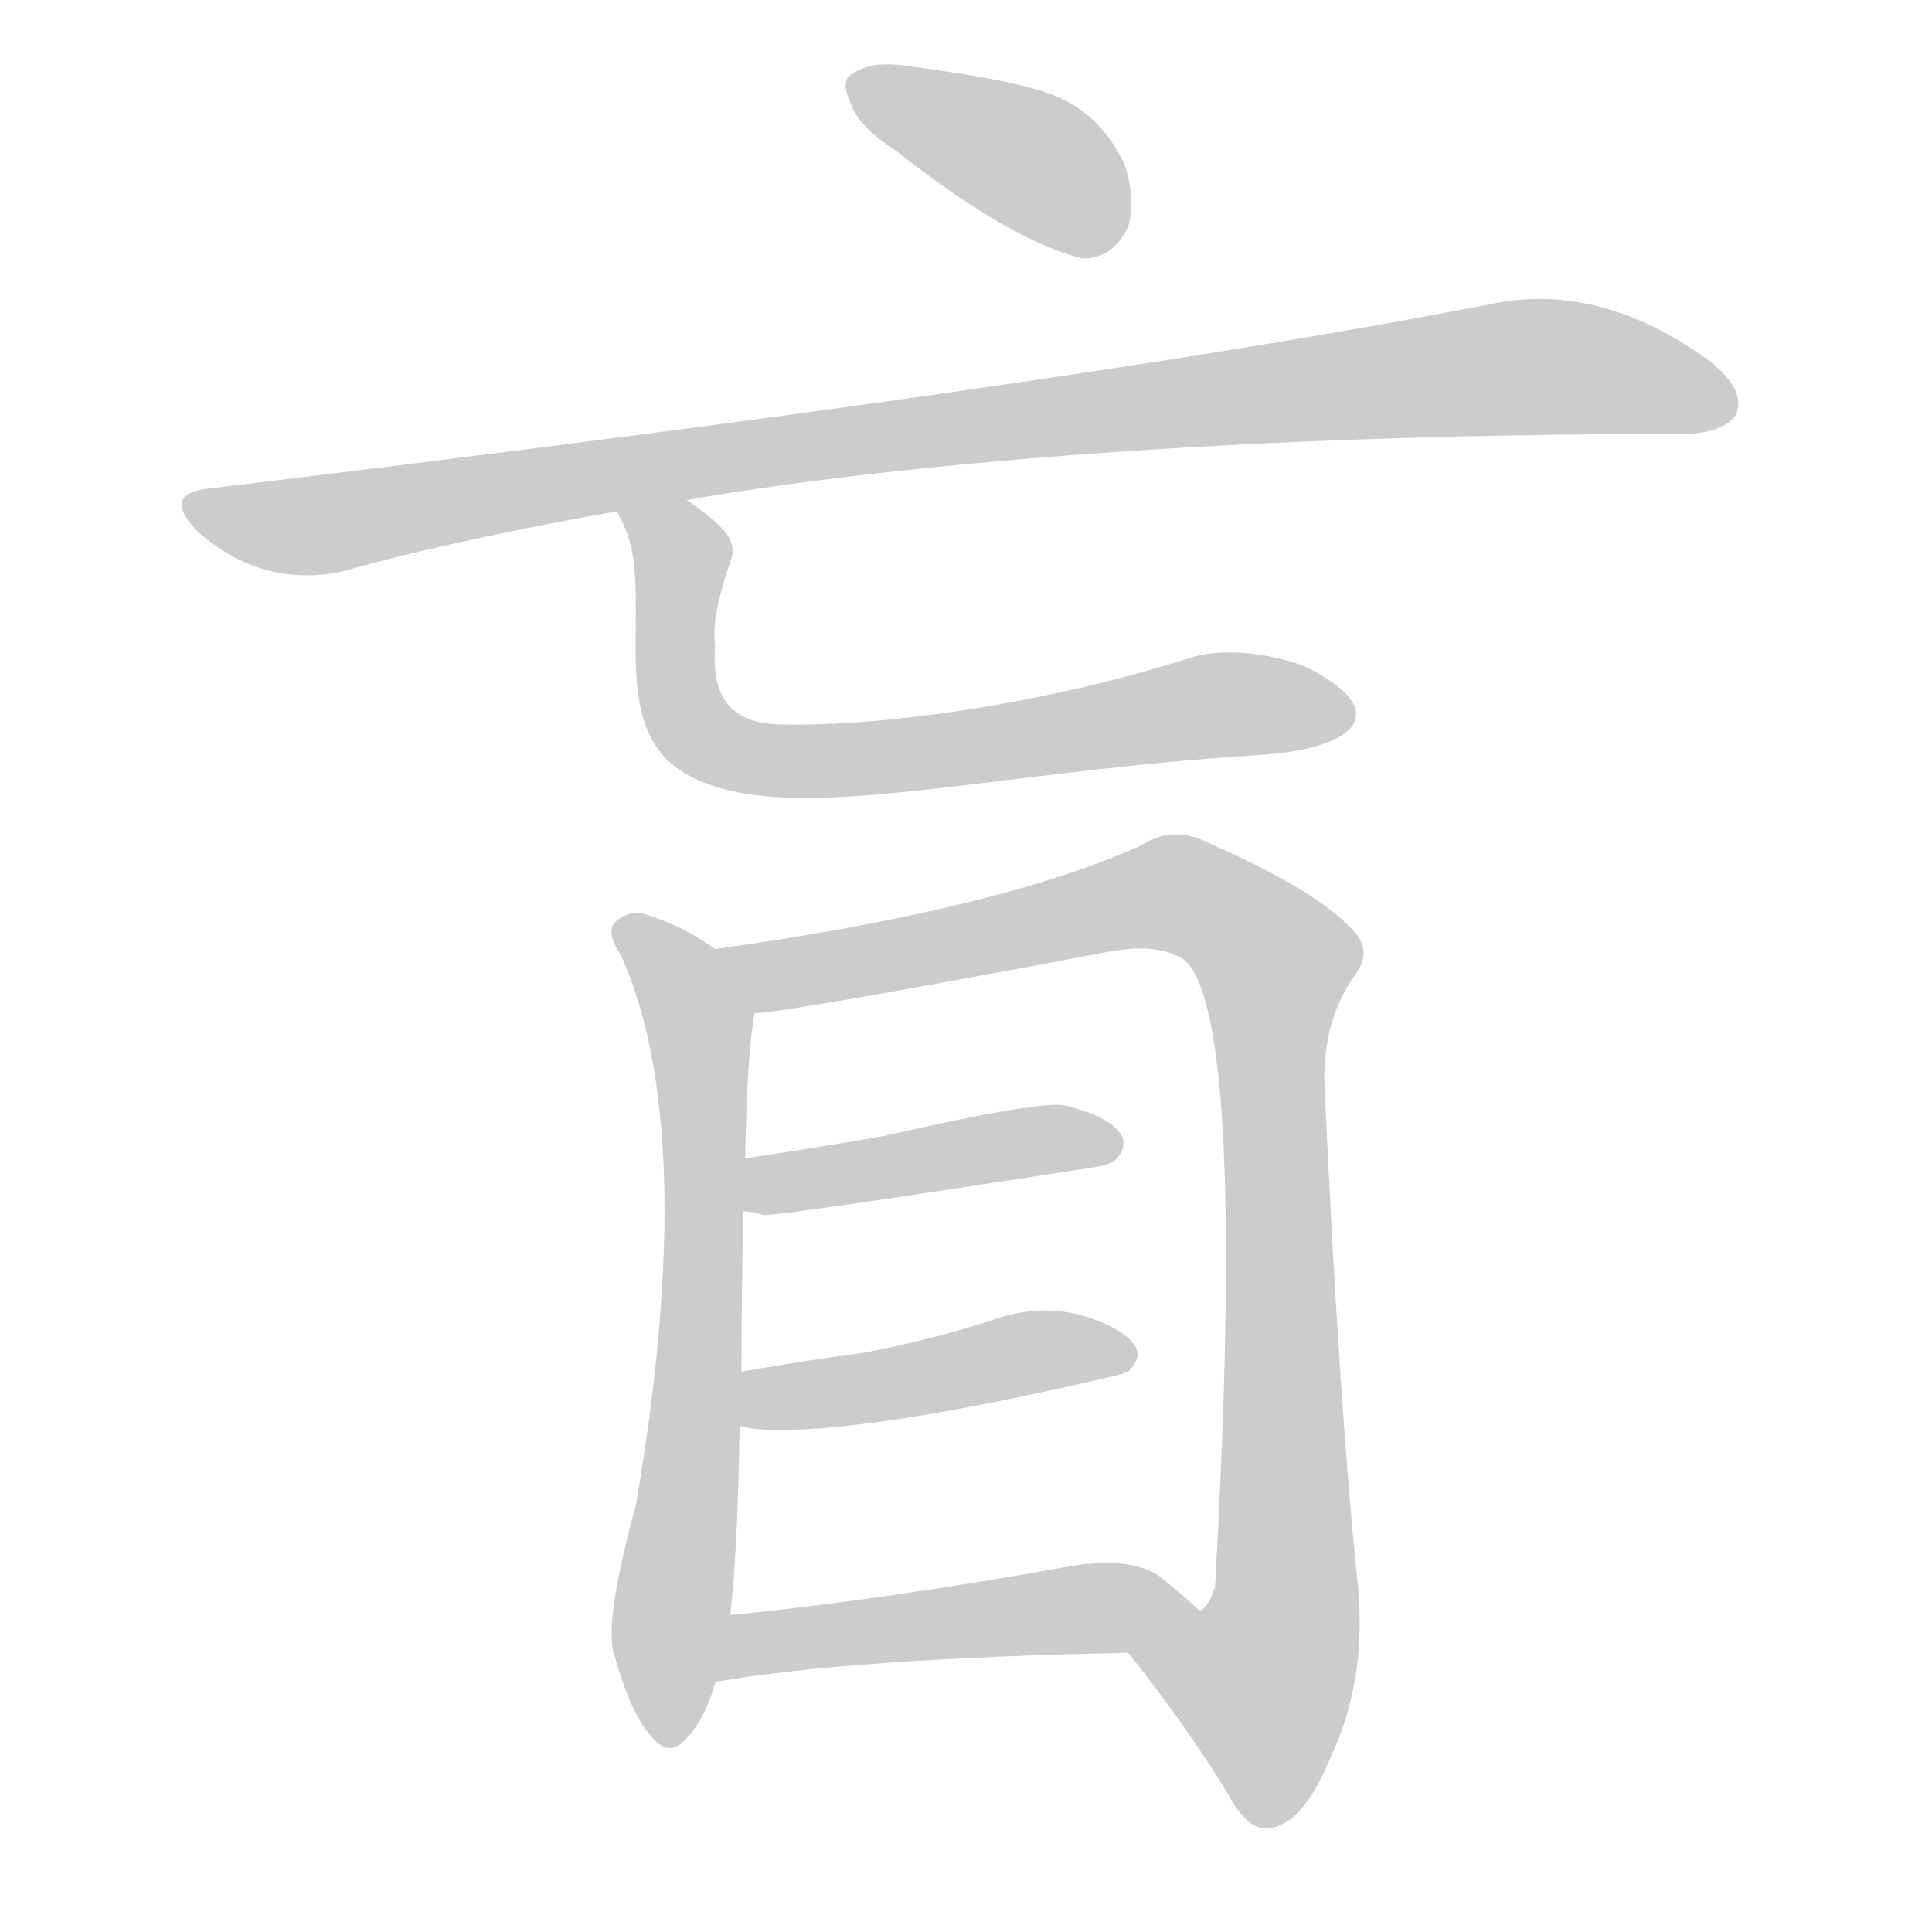 <!--
AnimCJK 2016-2018 Copyright Francois Mizessyn - https://github.com/parsimonhi/animCJK
Derived from:
    MakeMeAHanzi project - https://github.com/skishore/makemeahanzi
    Arphic PL KaitiM GB - https://apps.ubuntu.com/cat/applications/precise/fonts-arphic-gkai00mp/
    Arphic PL UKai - https://apps.ubuntu.com/cat/applications/fonts-arphic-ukai/
You can redistribute and/or modify this file under the terms of the Arphic Public License
as published by Arphic Technology Co., Ltd.
You should have received a copy of this license (the directory "APL") along with this file;
if not, see http://ftp.gnu.org/non-gnu/chinese-fonts-truetype/LICENSE.
-->
<svg id="z30450" class="acjk" version="1.1" viewBox="0 0 1024 1024" xmlns="http://www.w3.org/2000/svg" xmlns:xlink="http://www.w3.org/1999/xlink">
<style>
<![CDATA[
@keyframes z30450k {
	from {
		stroke:#ccc;
		stroke-dashoffset:3334;
	}
	1% {
		stroke:#c00;
		stroke-dashoffset:3334;
	}
	75% {
		stroke:#c00;
		stroke-dashoffset:0;
	}
	to {
		stroke:#000;
	}
}
#z30450 path[clip-path] {
	animation:z30450k 1s linear both;
	stroke-dasharray:3334;
	stroke-width:128;
	stroke-linecap:round;
	fill:none;
}
#z30450 path[clip-path="url(#z30450c1)"] {animation-delay:1s;}
#z30450 path[clip-path="url(#z30450c2)"] {animation-delay:2s;}
#z30450 path[clip-path="url(#z30450c3)"] {animation-delay:3s;}
#z30450 path[clip-path="url(#z30450c4)"] {animation-delay:4s;}
#z30450 path[clip-path="url(#z30450c5)"] {animation-delay:5s;}
#z30450 path[clip-path="url(#z30450c6)"] {animation-delay:6s;}
#z30450 path[clip-path="url(#z30450c7)"] {animation-delay:7s;}
#z30450 path[clip-path="url(#z30450c8)"] {animation-delay:8s;}
#z30450 path {fill:#ccc;}
]]>
</style>
<path id="z30450d1" d="M475 80Q536 128 574 137Q590 137 598 120Q602 105 596 87Q584 62 562 52Q543 43 481 35Q462 32 452 39Q445 42 451 55Q455 67 475 80Z"></path>
<path id="z30450d2" d="M364 265C456 249 631 230 892 230C906 230 916 226 920 220C924 211 919 202 907 192C869 164 830 153 791 161C637 191 410 223 110 259C94 261 92 268 104 281C126 301 152 309 181 303C223 291 281 279 327 271C352 267 352 267 364 265Z"></path>
<path id="z30450d3" d="M327 271C333 283 337 289 337 323C337 358 333 397 369 413C423 438 522 409 670 400C723 396 737 375 691 353C673 346 646 343 630 349C547 375 463 385 415 384C379 384 378 359 379 342C377 327 384 307 388 295C390 286 384 279 364 265C354 258 321 260 327 271Z"></path>
<path id="z30450d4" d="M379 503Q361 490 340 484Q331 483 325 490Q322 496 329 506Q371 599 337 798Q321 856 325 875Q334 908 345 920Q355 933 365 920Q374 910 379 892C384 868 384 868 387 856Q391 823 392 756C393 737 393 737 393 727Q393 685 394 642C395 623 395 623 395 614Q396 557 400 537C403 524 390 511 379 503Z"></path>
<path id="z30450d5" d="M598 876Q629 915 651 951Q661 970 672 969Q690 968 705 932Q724 892 720 843Q710 749 702 575Q701 541 718 517Q728 504 717 493Q698 472 641 447Q622 437 605 448Q530 482 379 503C366 505 387 537 400 537Q415 537 590 504Q615 500 628 509Q661 539 644 841Q641 851 636 854C626 864 589 864 598 876Z"></path>
<path id="z30450d6" d="M394 642Q398 642 405 644Q417 644 584 618Q588 617 591 615Q598 608 594 601Q588 592 565 586Q552 583 469 602Q453 605 395 614C386 616 385 640 394 642Z"></path>
<path id="z30450d7" d="M392 756Q395 756 397 757Q448 763 596 728Q596 727 598 727Q605 720 602 714Q596 704 573 697Q549 691 525 700Q494 710 458 717Q427 721 393 727C384 729 383 754 392 756Z"></path>
<path id="z30450d8" d="M379 892Q379 891 382 891Q452 879 598 876C613 876 646 864 636 854Q629 847 614 835Q598 825 568 830Q468 848 387 856C375 858 367 894 379 892Z"></path>
<defs>
	<clipPath id="z30450c1"><use xlink:href="#z30450d1"></use></clipPath>
	<clipPath id="z30450c2"><use xlink:href="#z30450d2"></use></clipPath>
	<clipPath id="z30450c3"><use xlink:href="#z30450d3"></use></clipPath>
	<clipPath id="z30450c4"><use xlink:href="#z30450d4"></use></clipPath>
	<clipPath id="z30450c5"><use xlink:href="#z30450d5"></use></clipPath>
	<clipPath id="z30450c6"><use xlink:href="#z30450d6"></use></clipPath>
	<clipPath id="z30450c7"><use xlink:href="#z30450d7"></use></clipPath>
	<clipPath id="z30450c8"><use xlink:href="#z30450d8"></use></clipPath>
</defs>
<path pathLength="3333" clip-path="url(#z30450c1)" d="M454 46L595 118"></path>
<path pathLength="3333" clip-path="url(#z30450c2)" d="M102 269L162 279L801 195L917 213"></path>
<path pathLength="3333" clip-path="url(#z30450c3)" d="M 335,277 360,298 364,385 398,401 709,381"></path>
<path pathLength="3333" clip-path="url(#z30450c4)" d="M332 493L372 567L349 918"></path>
<path pathLength="3333" clip-path="url(#z30450c5)" d="M 388,504 423,515 621,473 681,518 681,864 670,918 611,881"></path>
<path pathLength="3333" clip-path="url(#z30450c6)" d="M400 636L591 607"></path>
<path pathLength="3333" clip-path="url(#z30450c7)" d="M396 749L594 717"></path>
<path pathLength="3333" clip-path="url(#z30450c8)" d="M386 884L628 852"></path>
</svg>